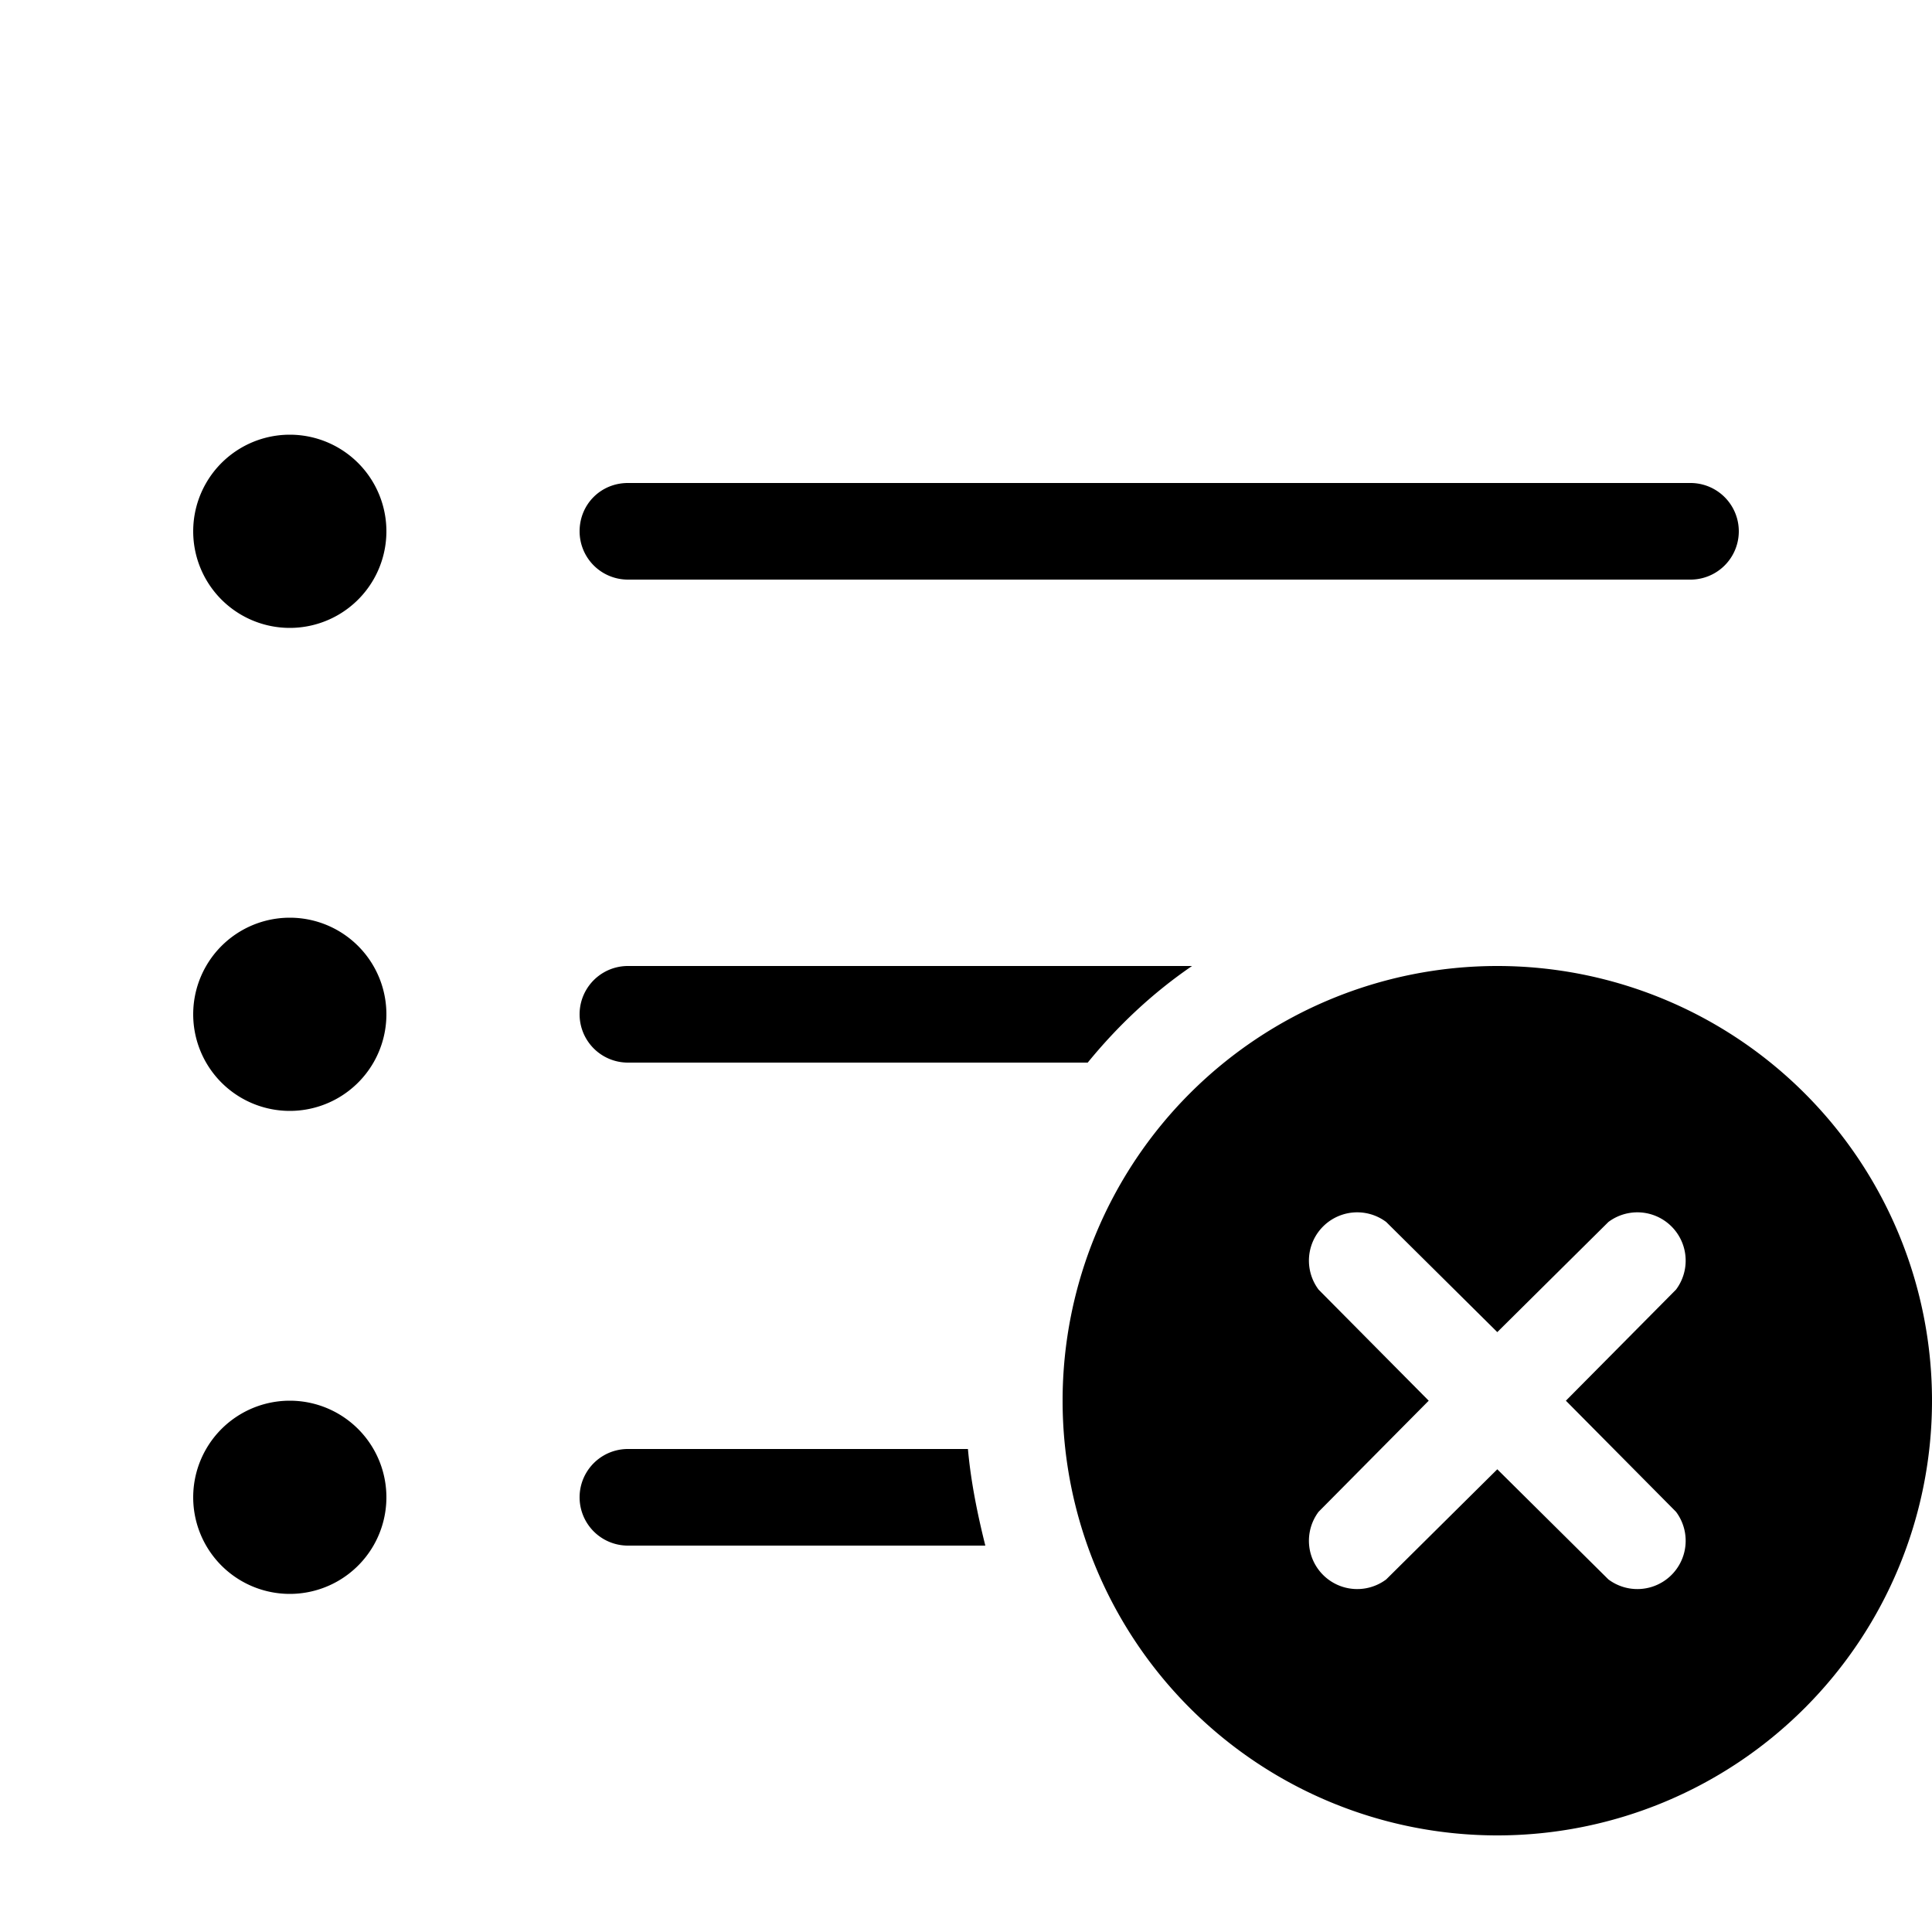 <svg width="20" height="20" viewBox="0 0 20 20" xmlns="http://www.w3.org/2000/svg"><path d="M3 6.5a1 1 0 100-2 1 1 0 000 2zm3-1c0-.28.22-.5.5-.5h11a.5.5 0 010 1h-11a.5.5 0 01-.5-.5zm.5 4.5a.5.5 0 000 1h4.76c.31-.38.67-.72 1.08-1H6.5zm3.7 6c-.08-.32-.15-.66-.18-1H6.5a.5.5 0 000 1h3.7zm-7.2.5a1 1 0 100-2 1 1 0 000 2zm0-5a1 1 0 100-2 1 1 0 000 2zm17 3a4.5 4.5 0 11-9 0 4.5 4.5 0 019 0zm-2.65-1.15a.5.5 0 00-.7-.7l-1.15 1.14-1.15-1.14a.5.5 0 00-.7.7l1.14 1.15-1.14 1.15a.5.5 0 00.7.7l1.15-1.14 1.15 1.14a.5.5 0 00.7-.7l-1.14-1.15 1.14-1.15z"/></svg>